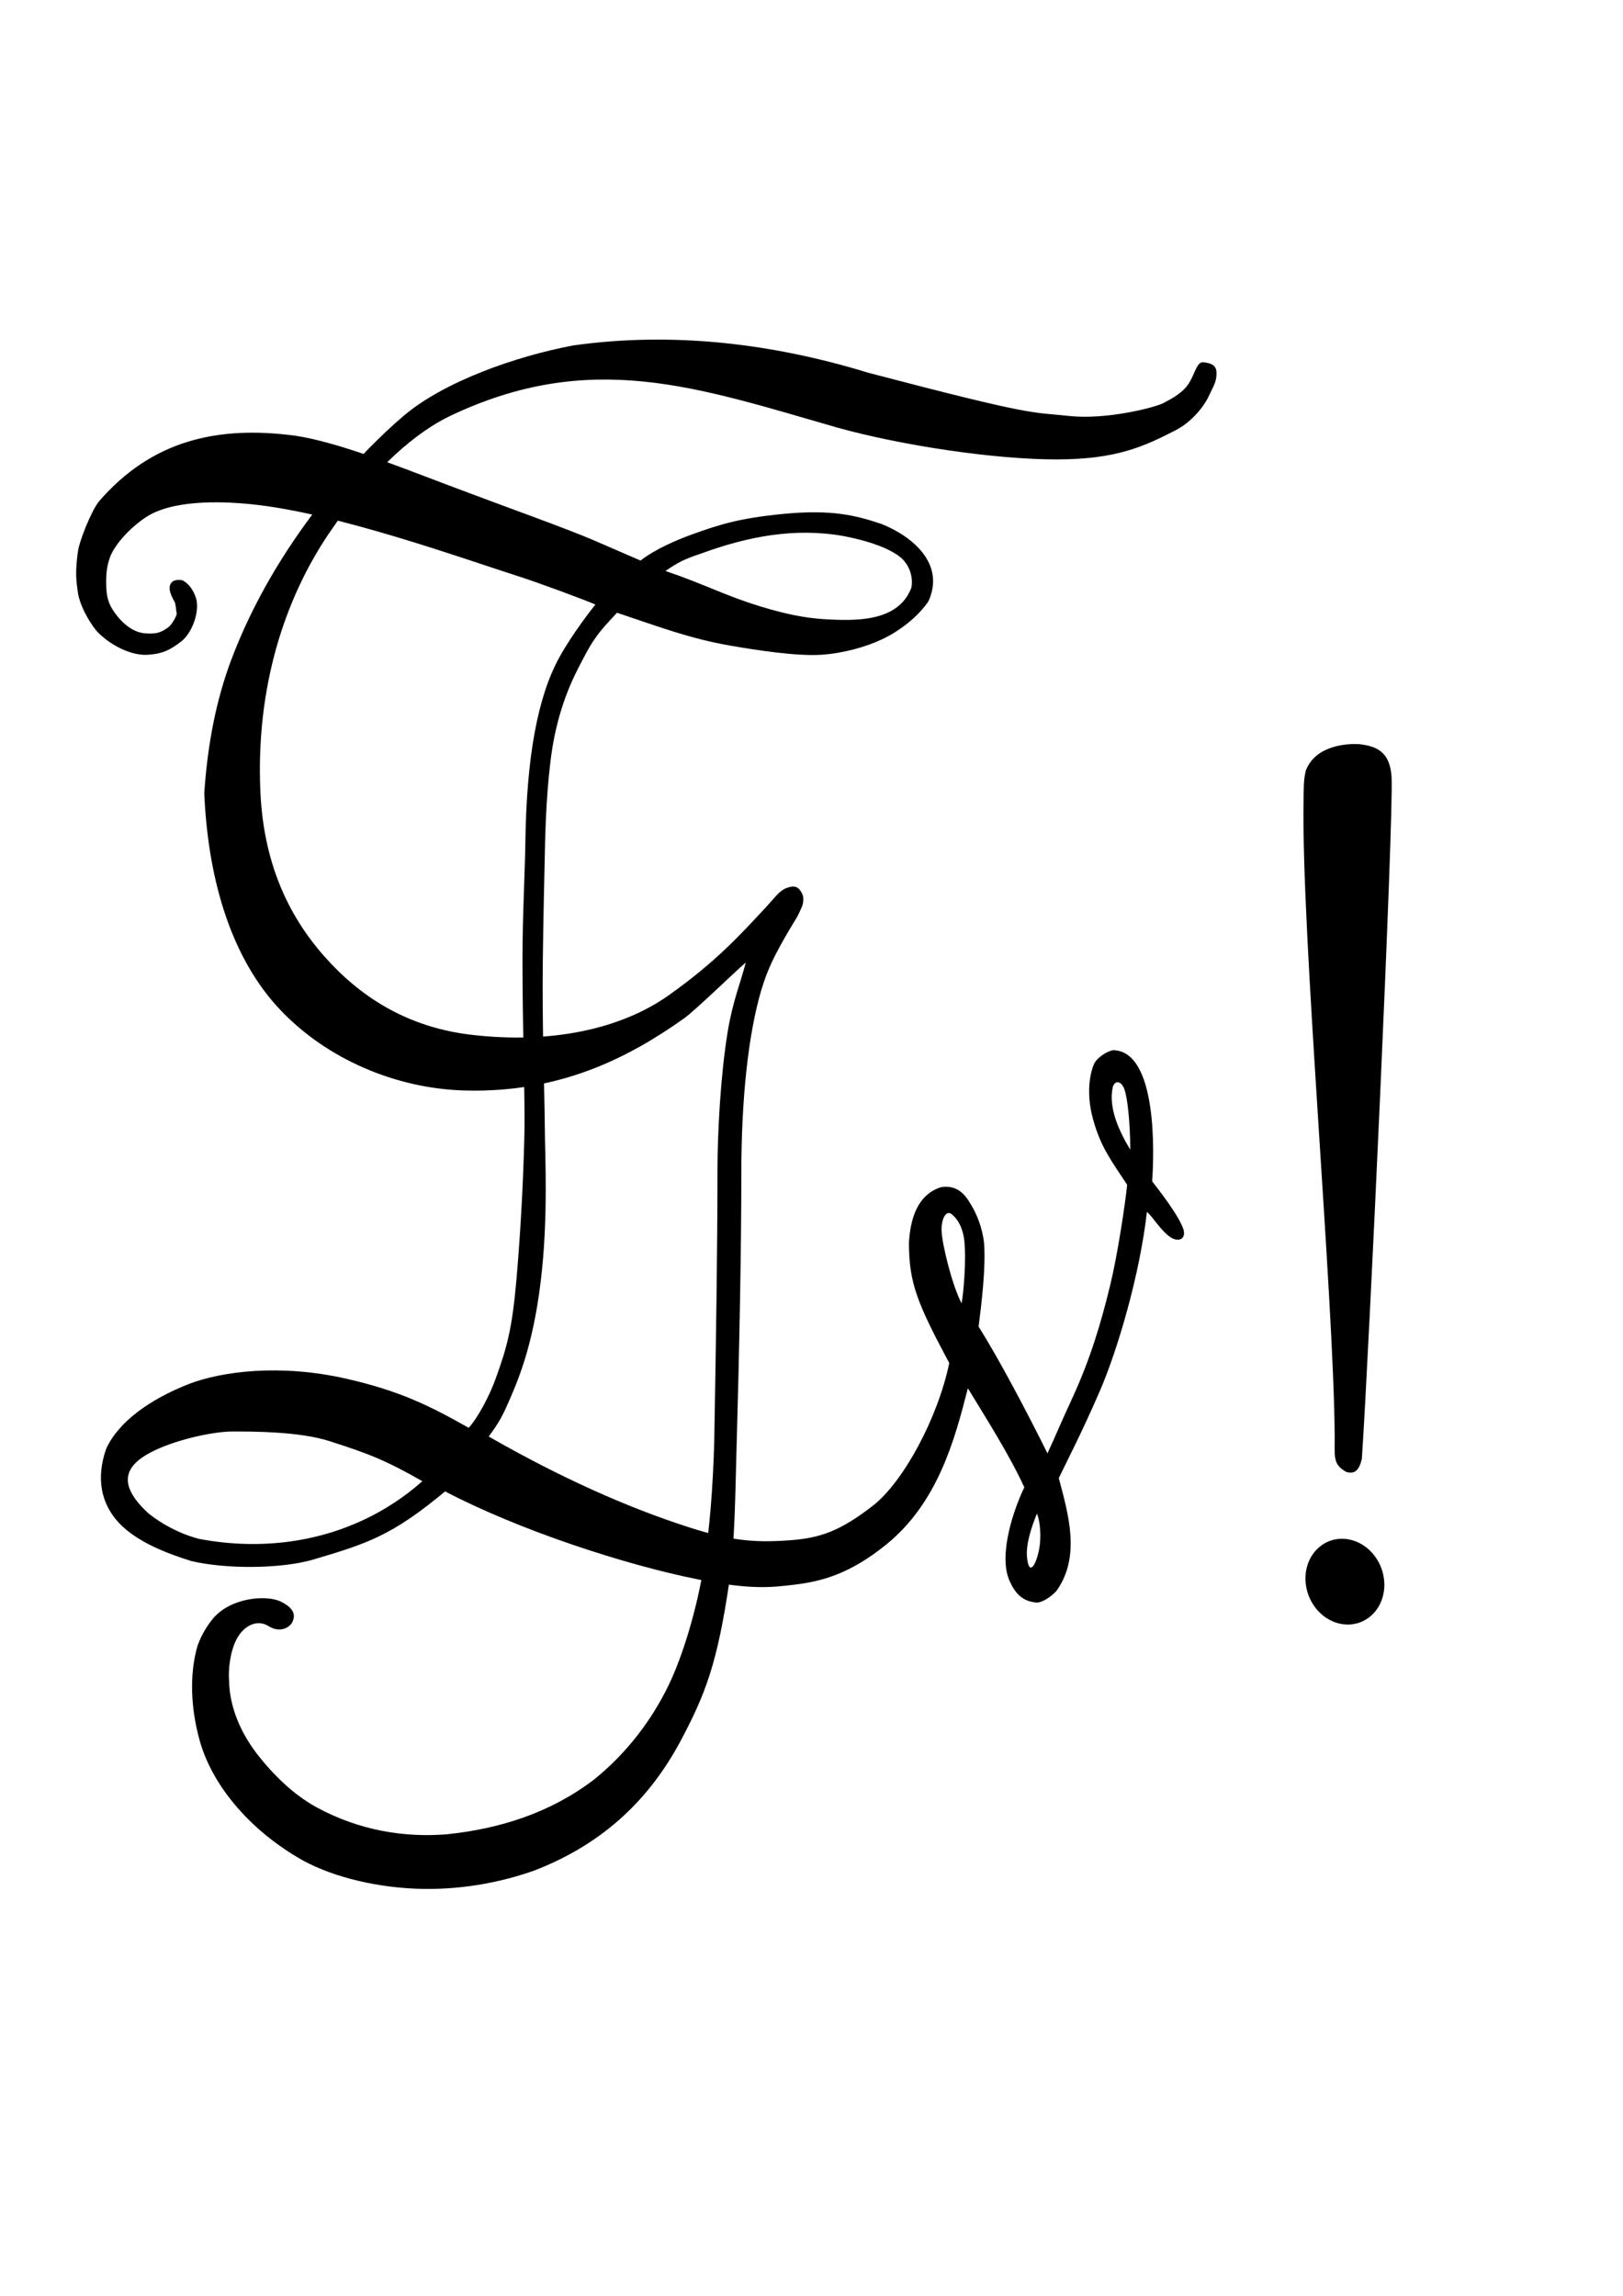 <?xml version="1.0" encoding="UTF-8" standalone="no"?>
<!-- Created with Inkscape (http://www.inkscape.org/) -->
<svg
   xmlns:dc="http://purl.org/dc/elements/1.1/"
   xmlns:cc="http://creativecommons.org/ns#"
   xmlns:rdf="http://www.w3.org/1999/02/22-rdf-syntax-ns#"
   xmlns:svg="http://www.w3.org/2000/svg"
   xmlns="http://www.w3.org/2000/svg"
   xmlns:sodipodi="http://sodipodi.sourceforge.net/DTD/sodipodi-0.dtd"
   xmlns:inkscape="http://www.inkscape.org/namespaces/inkscape"
   width="210mm"
   height="297mm"
   id="svg2386"
   sodipodi:version="0.32"
   inkscape:version="0.46+devel"
   sodipodi:docname="Zirkel.svg"
   inkscape:output_extension="org.inkscape.output.svg.inkscape"
   inkscape:export-filename="D:\T! Gotia-Zaringia\Zirkel.png"
   inkscape:export-xdpi="114.05334"
   inkscape:export-ydpi="114.05334">
  <defs
     id="defs3">
    <inkscape:perspective
       sodipodi:type="inkscape:persp3d"
       inkscape:vp_x="0 : 526.18109 : 1"
       inkscape:vp_y="0 : 1000 : 0"
       inkscape:vp_z="744.09448 : 526.18109 : 1"
       inkscape:persp3d-origin="372.04724 : 350.78739 : 1"
       id="perspective2392" />
    <inkscape:perspective
       id="perspective2458"
       inkscape:persp3d-origin="372.04724 : 350.78739 : 1"
       inkscape:vp_z="744.09448 : 526.18109 : 1"
       inkscape:vp_y="0 : 1000 : 0"
       inkscape:vp_x="0 : 526.18109 : 1"
       sodipodi:type="inkscape:persp3d" />
    <inkscape:perspective
       id="perspective2531"
       inkscape:persp3d-origin="372.04724 : 350.78739 : 1"
       inkscape:vp_z="744.09448 : 526.18109 : 1"
       inkscape:vp_y="0 : 1000 : 0"
       inkscape:vp_x="0 : 526.18109 : 1"
       sodipodi:type="inkscape:persp3d" />
    <inkscape:perspective
       id="perspective2479"
       inkscape:persp3d-origin="372.04724 : 350.78739 : 1"
       inkscape:vp_z="744.09448 : 526.18109 : 1"
       inkscape:vp_y="0 : 1000 : 0"
       inkscape:vp_x="0 : 526.18109 : 1"
       sodipodi:type="inkscape:persp3d" />
  </defs>
  <sodipodi:namedview
     inkscape:document-units="mm"
     id="base"
     pagecolor="#ffffff"
     bordercolor="#666666"
     borderopacity="1.0"
     inkscape:pageopacity="0.0"
     inkscape:pageshadow="2"
     inkscape:zoom="1"
     inkscape:cx="493.5"
     inkscape:cy="505.022"
     inkscape:current-layer="layer1"
     showgrid="false"
     inkscape:window-width="1680"
     inkscape:window-height="1031"
     inkscape:window-x="0"
     inkscape:window-y="0" />
  <g
     inkscape:label="Layer 1"
     inkscape:groupmode="layer"
     id="layer1">
    <path
       style="fill:#000000;fill-opacity:1;fill-rule:evenodd;stroke:none;stroke-width:35.433;stroke-linecap:round;stroke-linejoin:round;stroke-miterlimit:4;stroke-dasharray:none;stroke-opacity:1"
       d="M 280.323,168.899 C 252.38,174.194 217.421,186.388 197.489,203.241 C 175.757,221.615 134.626,265.181 113.005,322.864 C 105.463,342.985 101.48,364.587 99.894,387.762 C 99.897,387.98 99.905,388.198 99.918,388.416 C 101.909,432.311 114.011,469.443 137.062,493.768 C 160.113,518.093 193.874,532.222 227.006,533.185 C 273.924,534.538 307.541,517.06 334.455,497.987 C 339.96,494.085 359.889,474.661 364.708,470.628 C 362.402,479.753 358.267,489.653 355.822,504.684 C 352.338,526.103 350.866,554.002 350.866,572.686 C 350.866,610.894 350.118,658.261 349.273,705.597 C 348.601,727.384 347.136,747.118 344.157,765.84 C 340.939,786.069 334.059,809.457 326.82,824.293 C 318.809,840.71 306.762,857.044 290.398,870.18 C 269.3,886.245 244.73,894.147 218.554,896.858 C 197.763,898.541 175.725,895.04 154.794,883.65 C 143.099,877.287 133.062,867.032 125.933,857.881 C 117.136,846.589 112.253,833.826 112.032,821.973 C 111.605,817.058 112.313,808.025 115.627,801.611 C 119.192,794.709 125.799,791.592 131.334,795.086 C 136.82,798.552 141.75,795.887 143.091,792.857 C 144.414,789.868 144.136,786.441 137.274,783.076 C 130.327,779.67 112.83,781.093 104.234,791.303 C 101.038,795.099 98.447,799.633 96.637,804.567 C 92.782,817.661 92.986,834.118 97.598,850.833 C 103.582,872.517 121.287,893.717 145.392,908.074 C 159.72,916.776 181.48,922.584 203.471,923.47 C 223.57,924.279 243.726,920.84 261.385,914.547 C 295.842,901.226 318.122,878.816 332.861,851.15 C 345.142,828.098 350.865,812.866 356.68,773.265 C 359.408,753.86 359.542,731.034 360.179,708.843 C 361.557,660.8 362.537,610.742 362.537,573.757 C 362.537,537.897 365.818,505.851 372.344,483.957 C 375.607,473.011 379.376,466.499 382.353,460.988 C 383.934,458.063 388.237,450.846 389.308,449.188 C 390.184,447.833 391.128,445.715 392.045,443.62 C 392.732,442.052 392.836,440.938 392.85,439.604 C 392.865,438.27 392.553,436.964 391.081,435.067 C 389.898,433.542 388.15,432.824 384.572,434.215 C 381.019,435.596 379.334,438.467 374.004,444.178 C 362.17,456.856 350.316,470.122 326.954,486.678 C 303.592,503.235 269.354,510.524 230.493,505.949 C 202.357,502.636 179.957,490.253 161.828,471.122 C 143.73,452.024 129.132,425.859 127.348,387.351 C 124.978,335.639 139.423,292.494 160.909,260.748 C 183.318,227.638 204.54,210.905 219.937,203.45 C 288.753,170.707 340.583,189.263 409.458,209.067 C 440.631,217.771 486.524,224.714 517.062,224.63 C 546.091,224.55 559.438,218.285 574.75,210.465 C 582.867,206.318 588.827,198.668 591.13,193.683 C 593.383,188.805 595.123,186.587 594.887,181.918 C 594.732,178.875 592.741,177.526 588.456,177.13 C 585.403,176.849 584.472,182.221 581.756,186.839 C 578.932,191.642 574.178,194.339 568.759,197.172 C 564.996,199.139 541.313,205.347 523.04,203.397 C 503.778,201.342 506.848,203.836 424.608,182.251 C 377.839,167.896 328.899,162.065 280.323,168.899 z"
       id="path2468"
       sodipodi:nodetypes="cssccssscsscsscccscszzzscscscscssssssssssssscsccsszsszsscc" />
    <path
       style="fill:#000000;fill-opacity:1;fill-rule:evenodd;stroke:none;stroke-width:10.63;stroke-linecap:round;stroke-linejoin:round;stroke-miterlimit:4;stroke-dasharray:none;stroke-opacity:1"
       d="m 507.098,740.065 c 1.756,4.16 2.056,11.851 1.164,16.923 -1.413,8.038 -5.105,14.297 -6.023,4.319 C 501.624,755.063 504.441,746.534 507.098,740.065 z M 48.333,245.227 c -3.706,4.699 -9.492,19.088 -10.239,24.518 -1.408,10.228 -0.817,14.21 -0.019,19.886 0.984,6.998 6.706,16.593 10.32,20.076 6.467,6.232 16.058,10.921 23.797,10.447 7.473,-0.457 11.286,-2.522 16.615,-6.667 5.324,-4.353 8.714,-14.222 7.203,-20.516 -1.104,-3.838 -3.371,-7.549 -6.88,-9.273 -4.8,-0.761 -6.533,1.535 -6.107,4.8 0.22,1.684 1.352,4.048 2.225,5.497 0.774,1.268 0.847,4.671 1.196,6.149 -0.121,0.941 -2.181,5.089 -4.071,6.515 -3.86,2.913 -6.323,3.303 -11.092,3.031 -5.737,-0.328 -10.57,-4.252 -13.945,-8.471 -3.991,-4.989 -5.368,-8.712 -5.413,-15.824 -0.032,-4.961 0.278,-8.815 2.095,-13.534 1.386,-3.599 6.82,-11.684 16.699,-18.555 12.706,-8.836 36.084,-8.414 52.425,-6.739 41.512,4.255 102.33,26.245 131.384,35.537 8.179,2.616 31.101,11.046 36.654,13.487 -0.662,0.785 -11.187,13.974 -17.822,26.158 -10.504,19.288 -15.848,48.646 -16.43,89.765 -0.219,15.526 -1.405,36.279 -1.418,57.595 -0.019,32.687 1.248,68.488 0.988,83.024 -0.234,13.028 -1.147,41.1 -3.832,72.325 -2.156,24.908 -4.514,33.745 -10.308,49.739 -3.154,8.705 -8.83,19.236 -13.158,23.923 -19.041,-10.772 -33.757,-18.102 -60.065,-24.055 -31.926,-7.224 -60.343,-3.681 -76.909,2.679 -18.443,7.296 -33.988,18.029 -40.238,31.464 -5.317,15.006 -2.266,27.475 6.248,36.473 8.612,9.102 22.789,14.669 35.272,18.568 16.591,3.964 43.843,3.986 59.909,-0.774 26.29,-7.79 38.201,-11.611 64.269,-33.254 36.199,18.955 88.07,35.946 123.904,43.057 25.96,5.151 35.554,3.86 46.398,2.6 13.405,-1.557 27.479,-5.079 45.596,-19.835 25.143,-20.478 33.346,-51.257 39.733,-76.261 9.387,15.443 20.299,32.56 27.62,48.448 -4.967,10.16 -12.969,32.966 -7.192,45.817 2.477,5.511 5.994,10.151 13.537,10.52 2.861,-0.213 6.926,-3.033 9.345,-5.679 11.903,-16.652 5.976,-37.127 1.155,-55.176 4.641,-9.663 10.937,-21.579 19.877,-42.117 8.94,-20.538 19.795,-57.638 23.214,-88.043 2.719,2.144 7.025,9.55 11.67,12.459 3.686,2.309 7.212,1.058 6.368,-3.373 -1.737,-6.481 -12.366,-20.063 -15.471,-24.034 0.977,-13.192 2.665,-63.697 -19.061,-64.128 -3.269,0.564 -8.109,3.827 -9.454,6.928 -1.345,3.101 -4.219,13.075 -0.363,26.951 3.766,13.551 8.759,19.965 16.669,31.947 -0.968,9.22 -4.635,33.933 -8.21,48.669 -4.506,18.576 -9.7,36.497 -19.3,57.109 -4.808,10.324 -7.536,17.056 -11.471,25.535 -9.939,-20.056 -24.081,-46.846 -33.679,-61.948 1.502,-11.761 3.607,-29.441 2.644,-41.196 -0.852,-6.97 -3.37,-13.972 -7.204,-19.814 -3.668,-6.169 -8.342,-8.07 -13.794,-7.204 -11.858,3.755 -15.048,15.999 -15.706,27.053 0,19.784 3.972,29.518 19.701,58.936 C 458.754,692.997 441.866,724.573 426.839,736.225 c -16.223,12.58 -25.918,15.781 -40.511,16.874 -18.298,1.37 -29.891,-0.072 -49.454,-6.358 -30.416,-9.773 -63.171,-24.477 -97.863,-44.362 2.987,-4.148 5.474,-7.476 8.36,-13.873 5.742,-12.732 13,-29.385 16.954,-61.111 3.944,-31.647 2.172,-62.731 2.091,-76.949 -0.093,-15.911 -1.366,-48.965 -0.963,-80.636 0.266,-20.877 0.669,-38.568 1.093,-57.144 0.361,-15.82 1.536,-37.326 4.498,-52.081 4.159,-20.719 11.284,-33.031 15.224,-40.544 5.44,-10.373 10.021,-14.418 15.46,-20.451 20.946,7.006 35.577,12.611 55.236,16.051 13.378,2.341 32.927,5.294 44.763,4.503 10.456,-0.706 21.665,-3.762 29.785,-7.633 9.013,-4.297 17.619,-11.261 22.498,-18.455 8.327,-18.189 -7.445,-31.62 -22.778,-37.809 -12.772,-4.299 -24.6,-7.289 -48.516,-4.941 -21.54,2.115 -31.22,5.271 -44.575,10.098 -7.075,2.557 -17.698,7.077 -24.9,12.678 -5.028,-2.206 -11.264,-4.902 -22.544,-9.776 -13.797,-5.962 -42.142,-15.963 -71.82,-27.206 -26.574,-10.067 -54.263,-21.011 -74.536,-24.072 -37.701,-4.992 -70.002,2.065 -96.007,32.199 z m 354.386,57.494 c -9.376,-0.631 -18.549,-2.464 -30.827,-6.21 -17.511,-5.342 -26.551,-10.571 -46.458,-17.341 5.762,-3.943 9.119,-5.805 17.201,-8.433 22.854,-8.397 45.936,-12.914 69.955,-8.623 9.952,1.96 19.458,4.718 26.205,9.185 6.862,4.542 7.765,12.27 6.876,16.124 -6.526,17.046 -27.945,16.176 -42.952,15.298 z m 149.984,259.354 c -5.164,-8.56 -10.945,-20.435 -8.438,-30.879 1.389,-3.412 4.405,-2.376 5.698,1.687 2.219,6.974 2.851,23.811 2.74,29.192 z m -87.202,31.691 c 3.898,3.14 5.638,8.456 6.101,13.009 1.016,9.993 -0.484,25.868 -1.349,30.502 -4.625,-8.752 -9.639,-29.084 -9.798,-35.742 -0.136,-5.697 2.32,-10.192 5.046,-7.77 z M 112.634,699.927 c 10.854,-0.05 33.659,-0.034 48.375,4.664 19.515,6.231 27.521,9.394 45.55,19.629 -17.646,15.609 -38.598,25.14 -60.783,28.885 -15.783,2.664 -32.19,2.399 -48.474,-0.688 -10.016,-2.64 -18.746,-7.674 -24.728,-12.485 -15.7,-14.444 -11.184,-23.278 0.93,-29.699 11.145,-5.907 28.909,-9.958 39.131,-10.306 z"
       id="path3311"
       sodipodi:nodetypes="cscccsssscccsccsssssssscsssssscsccscscsssccsccczcccccsscsscccccccssscssssssscsssccsscsscccccccscccccccscsccsccccsccsc" />
    <path
       style="fill:#000000;fill-opacity:1;fill-rule:evenodd;stroke:none;stroke-width:21.55;stroke-linecap:round;stroke-linejoin:round;stroke-miterlimit:4;stroke-dasharray:none;stroke-opacity:1"
       d="M 638.554,376.826 C 637.401,381.904 637.595,385.332 637.483,391.724 C 636.353,456.371 652.207,633.124 652.707,702.055 C 652.783,712.415 651.657,715.933 658.396,719.705 C 662.473,720.789 664.557,719.141 665.986,713.33 C 669.33,664.644 681.659,398.902 680.522,379.944 C 679.771,367.305 672.888,364.791 664.712,363.844 C 659.471,363.536 643.495,363.996 638.554,376.826 z"
       id="path3317"
       sodipodi:nodetypes="cssccscc" />
    <path
       sodipodi:type="arc"
       style="fill:#000000;fill-opacity:1;stroke-width:21.55;stroke-linecap:round;stroke-linejoin:round;stroke-miterlimit:4;stroke-dasharray:none"
       id="path3331"
       sodipodi:cx="967"
       sodipodi:cy="763.36218"
       sodipodi:rx="32.710243"
       sodipodi:ry="44"
       d="M 999.71,763.362 A 32.71,44 0 1 1 934.29,763.362 A 32.71,44 0 1 1 999.71,763.362 z"
       transform="matrix(0.544,-0.203,0.169,0.452,2.644,624.6)" />
  </g>
</svg>
